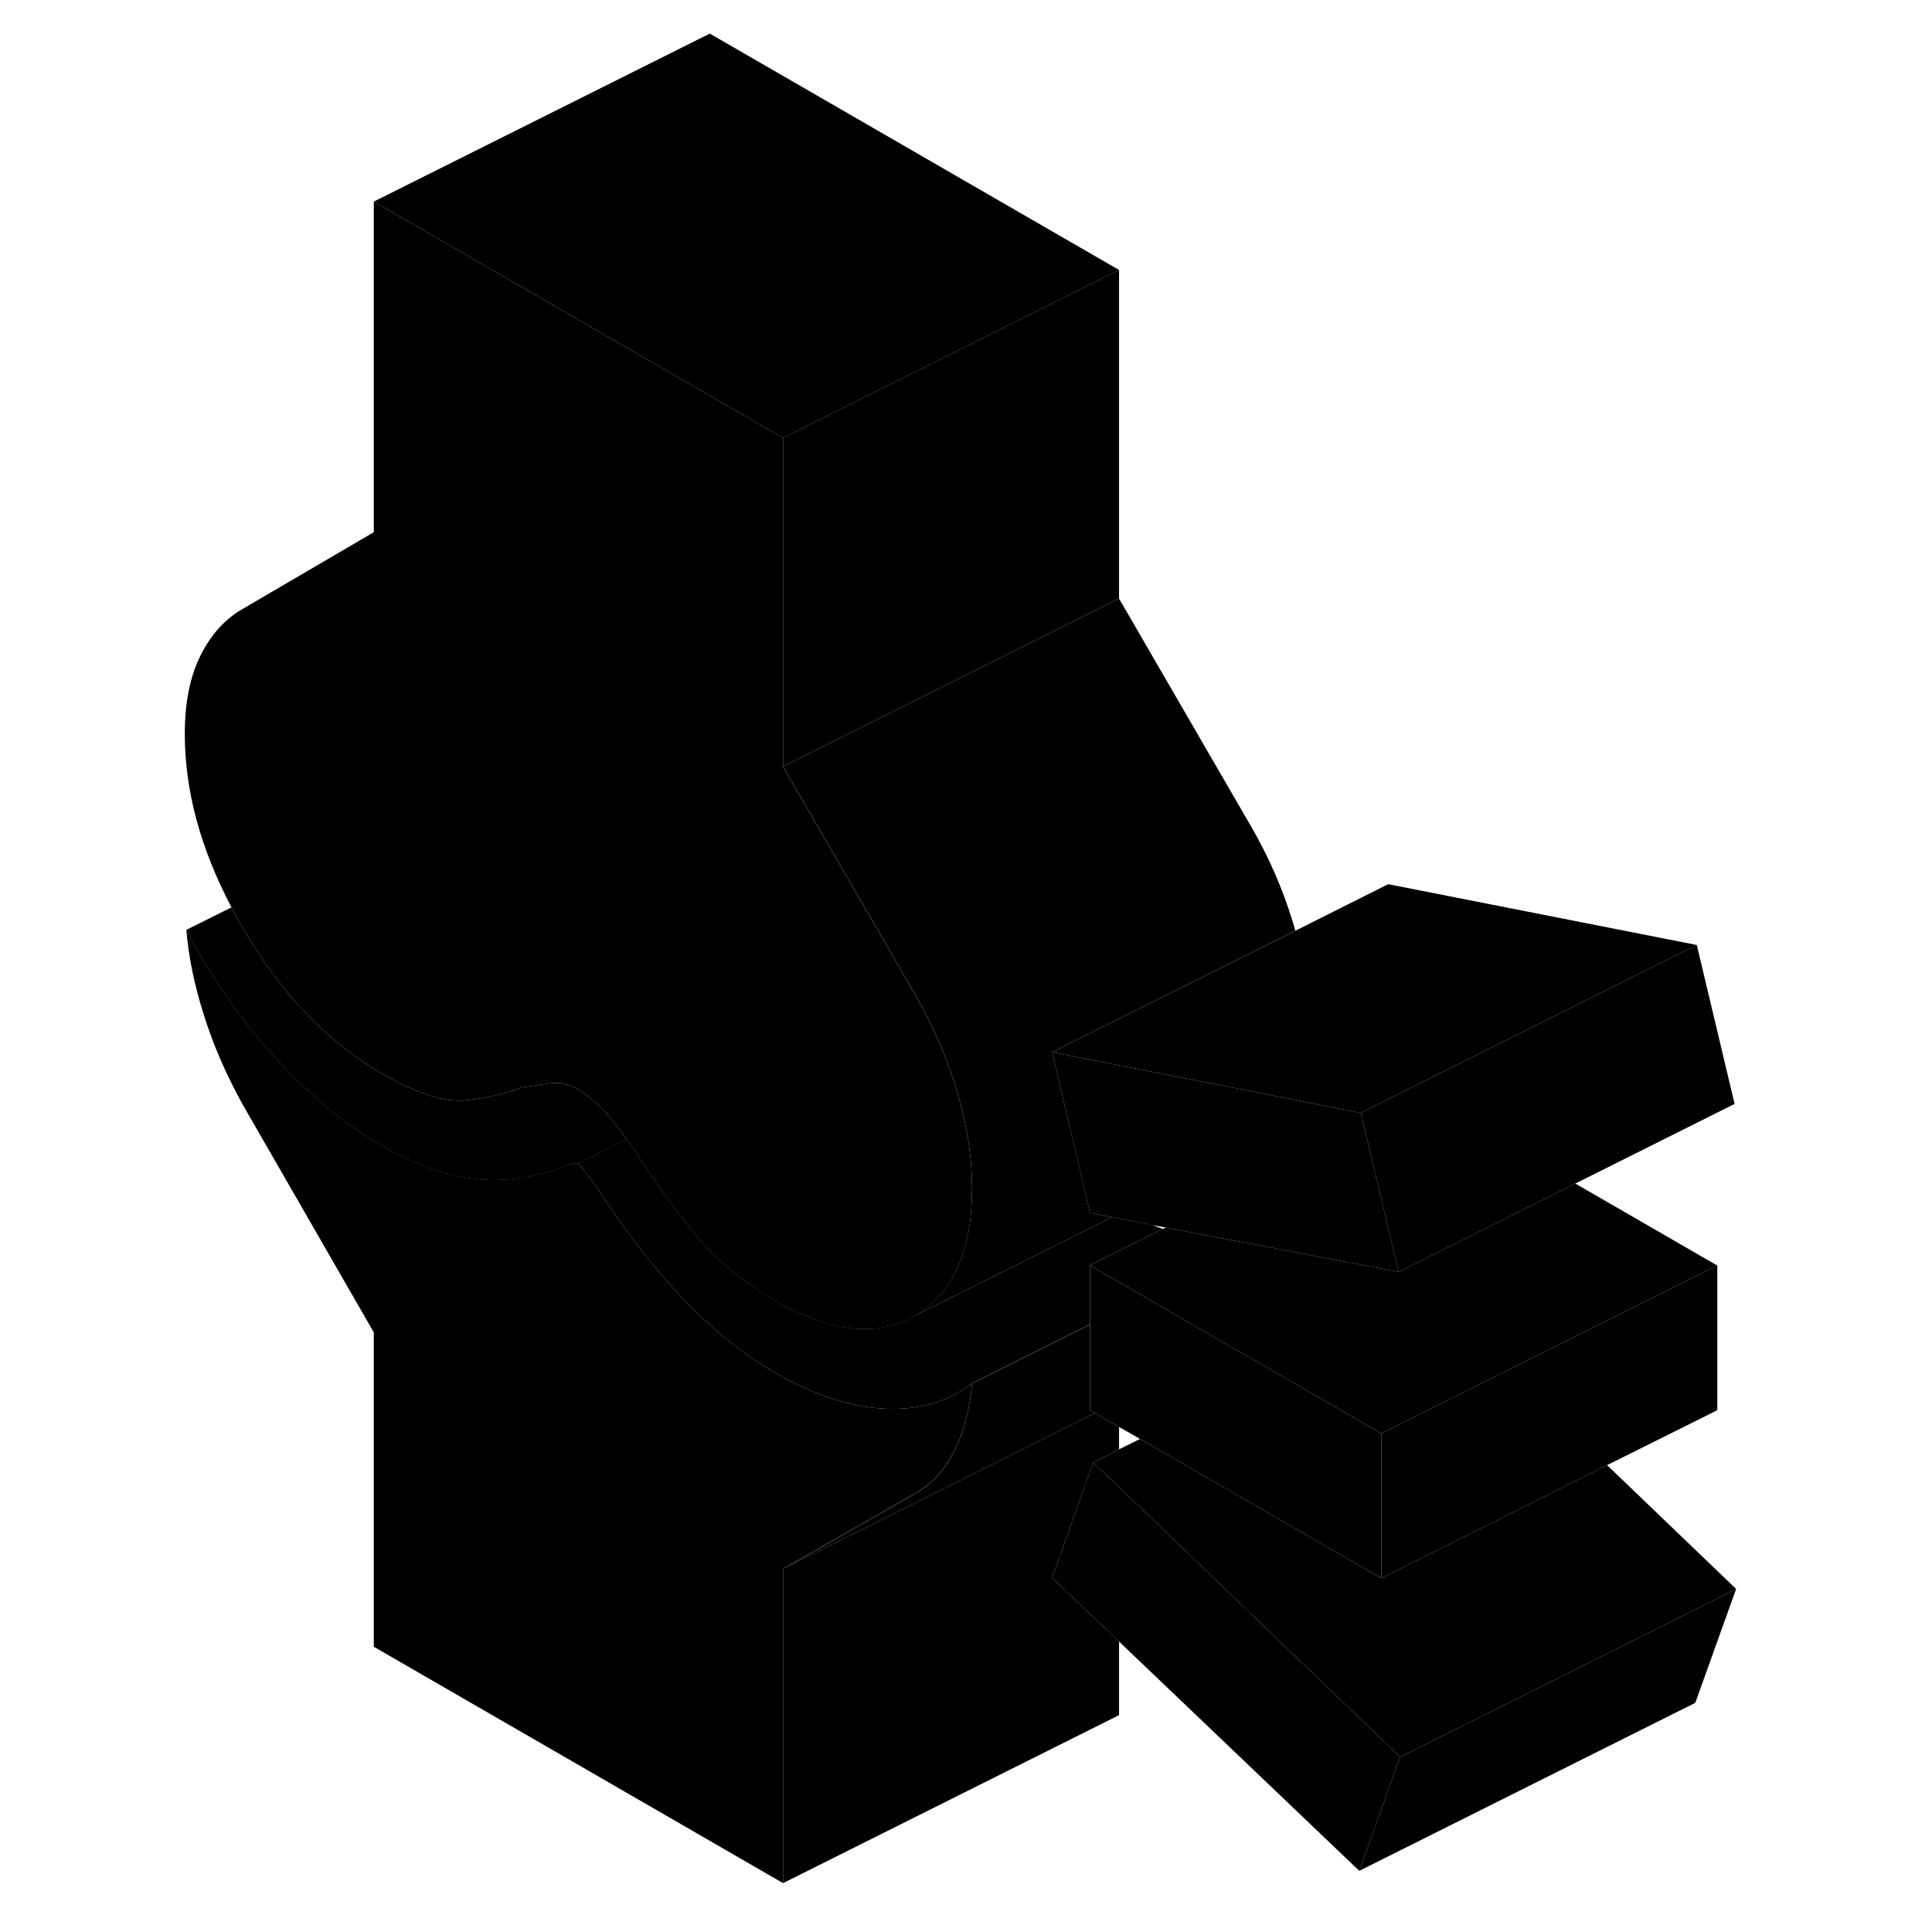 <svg width="24" height="24" viewBox="0 0 97 115" xmlns="http://www.w3.org/2000/svg" stroke-width="1px" stroke-linecap="round" stroke-linejoin="round">
    <path d="M48.86 82.34C48.73 83.85 48.39 85.17 47.82 86.32C47.26 87.46 46.48 88.32 45.48 88.89L40.09 91.97L37.61 93.38V112.09L13.25 98.02V79.31L5.47 65.79C4.47 63.99 3.69 62.2 3.13 60.4C2.56 58.61 2.22 56.92 2.09 55.34C3.53 58.11 5.27 60.61 7.3 62.86C9.33 65.11 11.47 66.88 13.71 68.18C15.65 69.3 17.48 69.96 19.2 70.16C20.91 70.37 22.68 70.13 24.49 69.46C24.62 69.39 24.77 69.33 24.96 69.3C25.15 69.26 25.3 69.24 25.43 69.25C25.55 69.39 26.33 70.38 26.46 70.59C28.27 73.36 30.04 75.63 31.75 77.41C32.24 77.92 32.74 78.4 33.25 78.86C34.51 79.99 35.81 80.94 37.14 81.71C39.45 83.04 41.62 83.76 43.65 83.85C45.69 83.95 47.42 83.45 48.86 82.34Z" class="pr-icon-iso-solid-stroke" stroke-linejoin="round"/>
    <path d="M74.34 104.58L71.91 111.36L57.61 97.71L53.63 93.93L56.07 87.05L57.61 88.52L74.34 104.58Z" class="pr-icon-iso-solid-stroke" stroke-linejoin="round"/>
    <path d="M60.22 73.15L55.88 75.32V78.83L48.86 82.34C47.42 83.45 45.69 83.95 43.65 83.85C41.62 83.76 39.45 83.04 37.14 81.71C35.81 80.94 34.51 79.99 33.25 78.86C32.74 78.4 32.24 77.92 31.75 77.41C30.04 75.63 28.27 73.36 26.46 70.59C26.33 70.38 25.55 69.39 25.43 69.25L28.31 67.81C28.49 68.07 28.69 68.36 28.9 68.67C29.77 70.03 30.85 71.53 32.13 73.17C32.48 73.61 32.85 74.03 33.25 74.44C34.34 75.55 35.64 76.54 37.14 77.41C40.45 79.32 43.23 79.61 45.48 78.3L57.18 72.45L59.58 72.91C59.79 73 60.01 73.08 60.22 73.15Z" class="pr-icon-iso-solid-stroke" stroke-linejoin="round"/>
    <path d="M56.17 84.11L40.25 92.07L37.61 93.39L40.09 91.98L45.48 88.9C46.48 88.33 47.26 87.47 47.82 86.33C48.39 85.18 48.73 83.86 48.86 82.35L55.88 78.84V83.94L56.17 84.11Z" class="pr-icon-iso-solid-stroke" stroke-linejoin="round"/>
    <path d="M56.07 87.05L53.63 93.93L57.61 97.71V102.09L37.61 112.09V93.38L40.25 92.07L56.17 84.11L57.61 84.94V86.27L56.07 87.05Z" class="pr-icon-iso-solid-stroke" stroke-linejoin="round"/>
    <path d="M94.34 94.58L91.91 101.36L71.91 111.36L74.34 104.58L88.09 97.71L94.34 94.58Z" class="pr-icon-iso-solid-stroke" stroke-linejoin="round"/>
    <path d="M94.34 94.58L88.09 97.71L74.34 104.58L57.61 88.52L56.07 87.05L57.61 86.27L58.86 85.65L73.22 93.94L80.38 90.36L86.66 87.21L94.34 94.58Z" class="pr-icon-iso-solid-stroke" stroke-linejoin="round"/>
    <path d="M73.22 85.33V93.94L58.86 85.65L57.61 84.94L56.17 84.11L55.88 83.94V75.32L59.14 77.2L63.76 79.88L66.86 81.65L73.22 85.33Z" class="pr-icon-iso-solid-stroke" stroke-linejoin="round"/>
    <path d="M93.22 75.33L85.23 79.32L80.77 81.56L74.46 84.71L73.22 85.33L66.86 81.65L63.76 79.88L59.14 77.2L55.88 75.32L60.22 73.15L60.39 73.07H60.4L64.51 73.86L65.47 74.03H65.48L68.46 74.61L74.25 75.71L76.78 74.45L84.77 70.45L93.22 75.33Z" class="pr-icon-iso-solid-stroke" stroke-linejoin="round"/>
    <path d="M94.25 65.71L84.77 70.45L76.78 74.45L74.25 75.71L72.22 67.15L72 66.25L78.92 62.78L92 56.25L94.25 65.71Z" class="pr-icon-iso-solid-stroke" stroke-linejoin="round"/>
    <path d="M92 56.25L78.92 62.78L72 66.25L67.99 65.45L53.63 62.63L68.11 55.4L73.63 52.63L92 56.25Z" class="pr-icon-iso-solid-stroke" stroke-linejoin="round"/>
    <path d="M57.61 16.07V35.63L37.61 45.63V26.07L57.61 16.07Z" class="pr-icon-iso-solid-stroke" stroke-linejoin="round"/>
    <path d="M55.88 72.2L57.18 72.45L45.48 78.3C47.73 76.98 48.86 74.46 48.86 70.73C48.86 68.86 48.56 66.94 47.97 64.94C47.4 63.06 46.63 61.25 45.65 59.51C45.59 59.41 45.54 59.31 45.48 59.21L42.82 54.61L37.61 45.63L57.61 35.63L65.48 49.21C66.54 51.04 67.37 52.95 67.97 54.94C68.02 55.09 68.06 55.25 68.1 55.4L53.63 62.63L54.28 65.4L55.52 70.66L55.88 72.2Z" class="pr-icon-iso-solid-stroke" stroke-linejoin="round"/>
    <path d="M48.86 70.74C48.86 74.47 47.73 76.99 45.48 78.31C43.23 79.62 40.45 79.33 37.14 77.42C35.64 76.55 34.34 75.56 33.25 74.45C32.85 74.04 32.48 73.62 32.13 73.18C30.85 71.54 29.77 70.04 28.9 68.68C28.69 68.37 28.49 68.08 28.31 67.82C27.64 66.88 27.1 66.22 26.69 65.85C26.16 65.36 25.74 65.03 25.43 64.85C24.87 64.52 24.29 64.4 23.69 64.49C23.1 64.58 22.55 64.66 22.05 64.73C21.18 65.08 20.1 65.34 18.82 65.49C17.54 65.65 15.84 65.12 13.71 63.89C10.47 62.01 7.7 59.11 5.42 55.18C5.19 54.79 4.98 54.4 4.78 54.01C2.92 50.48 2 47.04 2 43.69C2 41.82 2.31 40.26 2.94 39.01C3.56 37.76 4.41 36.83 5.47 36.23L13.25 31.68V12L31.64 22.62L37.61 26.07V45.64L42.82 54.62L45.48 59.22C45.54 59.32 45.59 59.42 45.65 59.52C46.63 61.26 47.4 63.07 47.97 64.95C48.56 66.95 48.86 68.87 48.86 70.74Z" class="pr-icon-iso-solid-stroke" stroke-linejoin="round"/>
    <path d="M57.61 16.07L37.61 26.07L31.64 22.62L13.25 12L33.25 2L57.61 16.07Z" class="pr-icon-iso-solid-stroke" stroke-linejoin="round"/>
    <path d="M93.22 75.33V83.94L86.66 87.21L80.38 90.36L73.22 93.94V85.33L74.46 84.71L80.77 81.56L85.23 79.32L93.22 75.33Z" class="pr-icon-iso-solid-stroke" stroke-linejoin="round"/>
    <path d="M74.25 75.71L68.46 74.61L65.48 74.03H65.47L64.51 73.86L60.4 73.07H60.39L59.59 72.92L57.18 72.45L55.88 72.2L55.52 70.67L54.28 65.4L53.63 62.63L67.99 65.45L72 66.25L72.22 67.15L74.25 75.71Z" class="pr-icon-iso-solid-stroke" stroke-linejoin="round"/>
    <path d="M28.31 67.82L25.43 69.26C25.3 69.25 25.15 69.26 24.96 69.31C24.77 69.34 24.62 69.4 24.49 69.47C22.68 70.14 20.91 70.38 19.2 70.17C17.48 69.97 15.65 69.31 13.71 68.19C11.47 66.89 9.33 65.12 7.3 62.87C5.27 60.62 3.53 58.12 2.09 55.35L4.78 54.01C4.98 54.4 5.19 54.79 5.42 55.18C7.7 59.11 10.47 62.01 13.71 63.89C15.84 65.12 17.54 65.65 18.82 65.49C20.1 65.34 21.18 65.08 22.05 64.73C22.55 64.66 23.1 64.58 23.69 64.49C24.29 64.4 24.87 64.52 25.43 64.85C25.74 65.03 26.16 65.36 26.69 65.85C27.1 66.22 27.64 66.88 28.31 67.82Z" class="pr-icon-iso-solid-stroke" stroke-linejoin="round"/>
</svg>